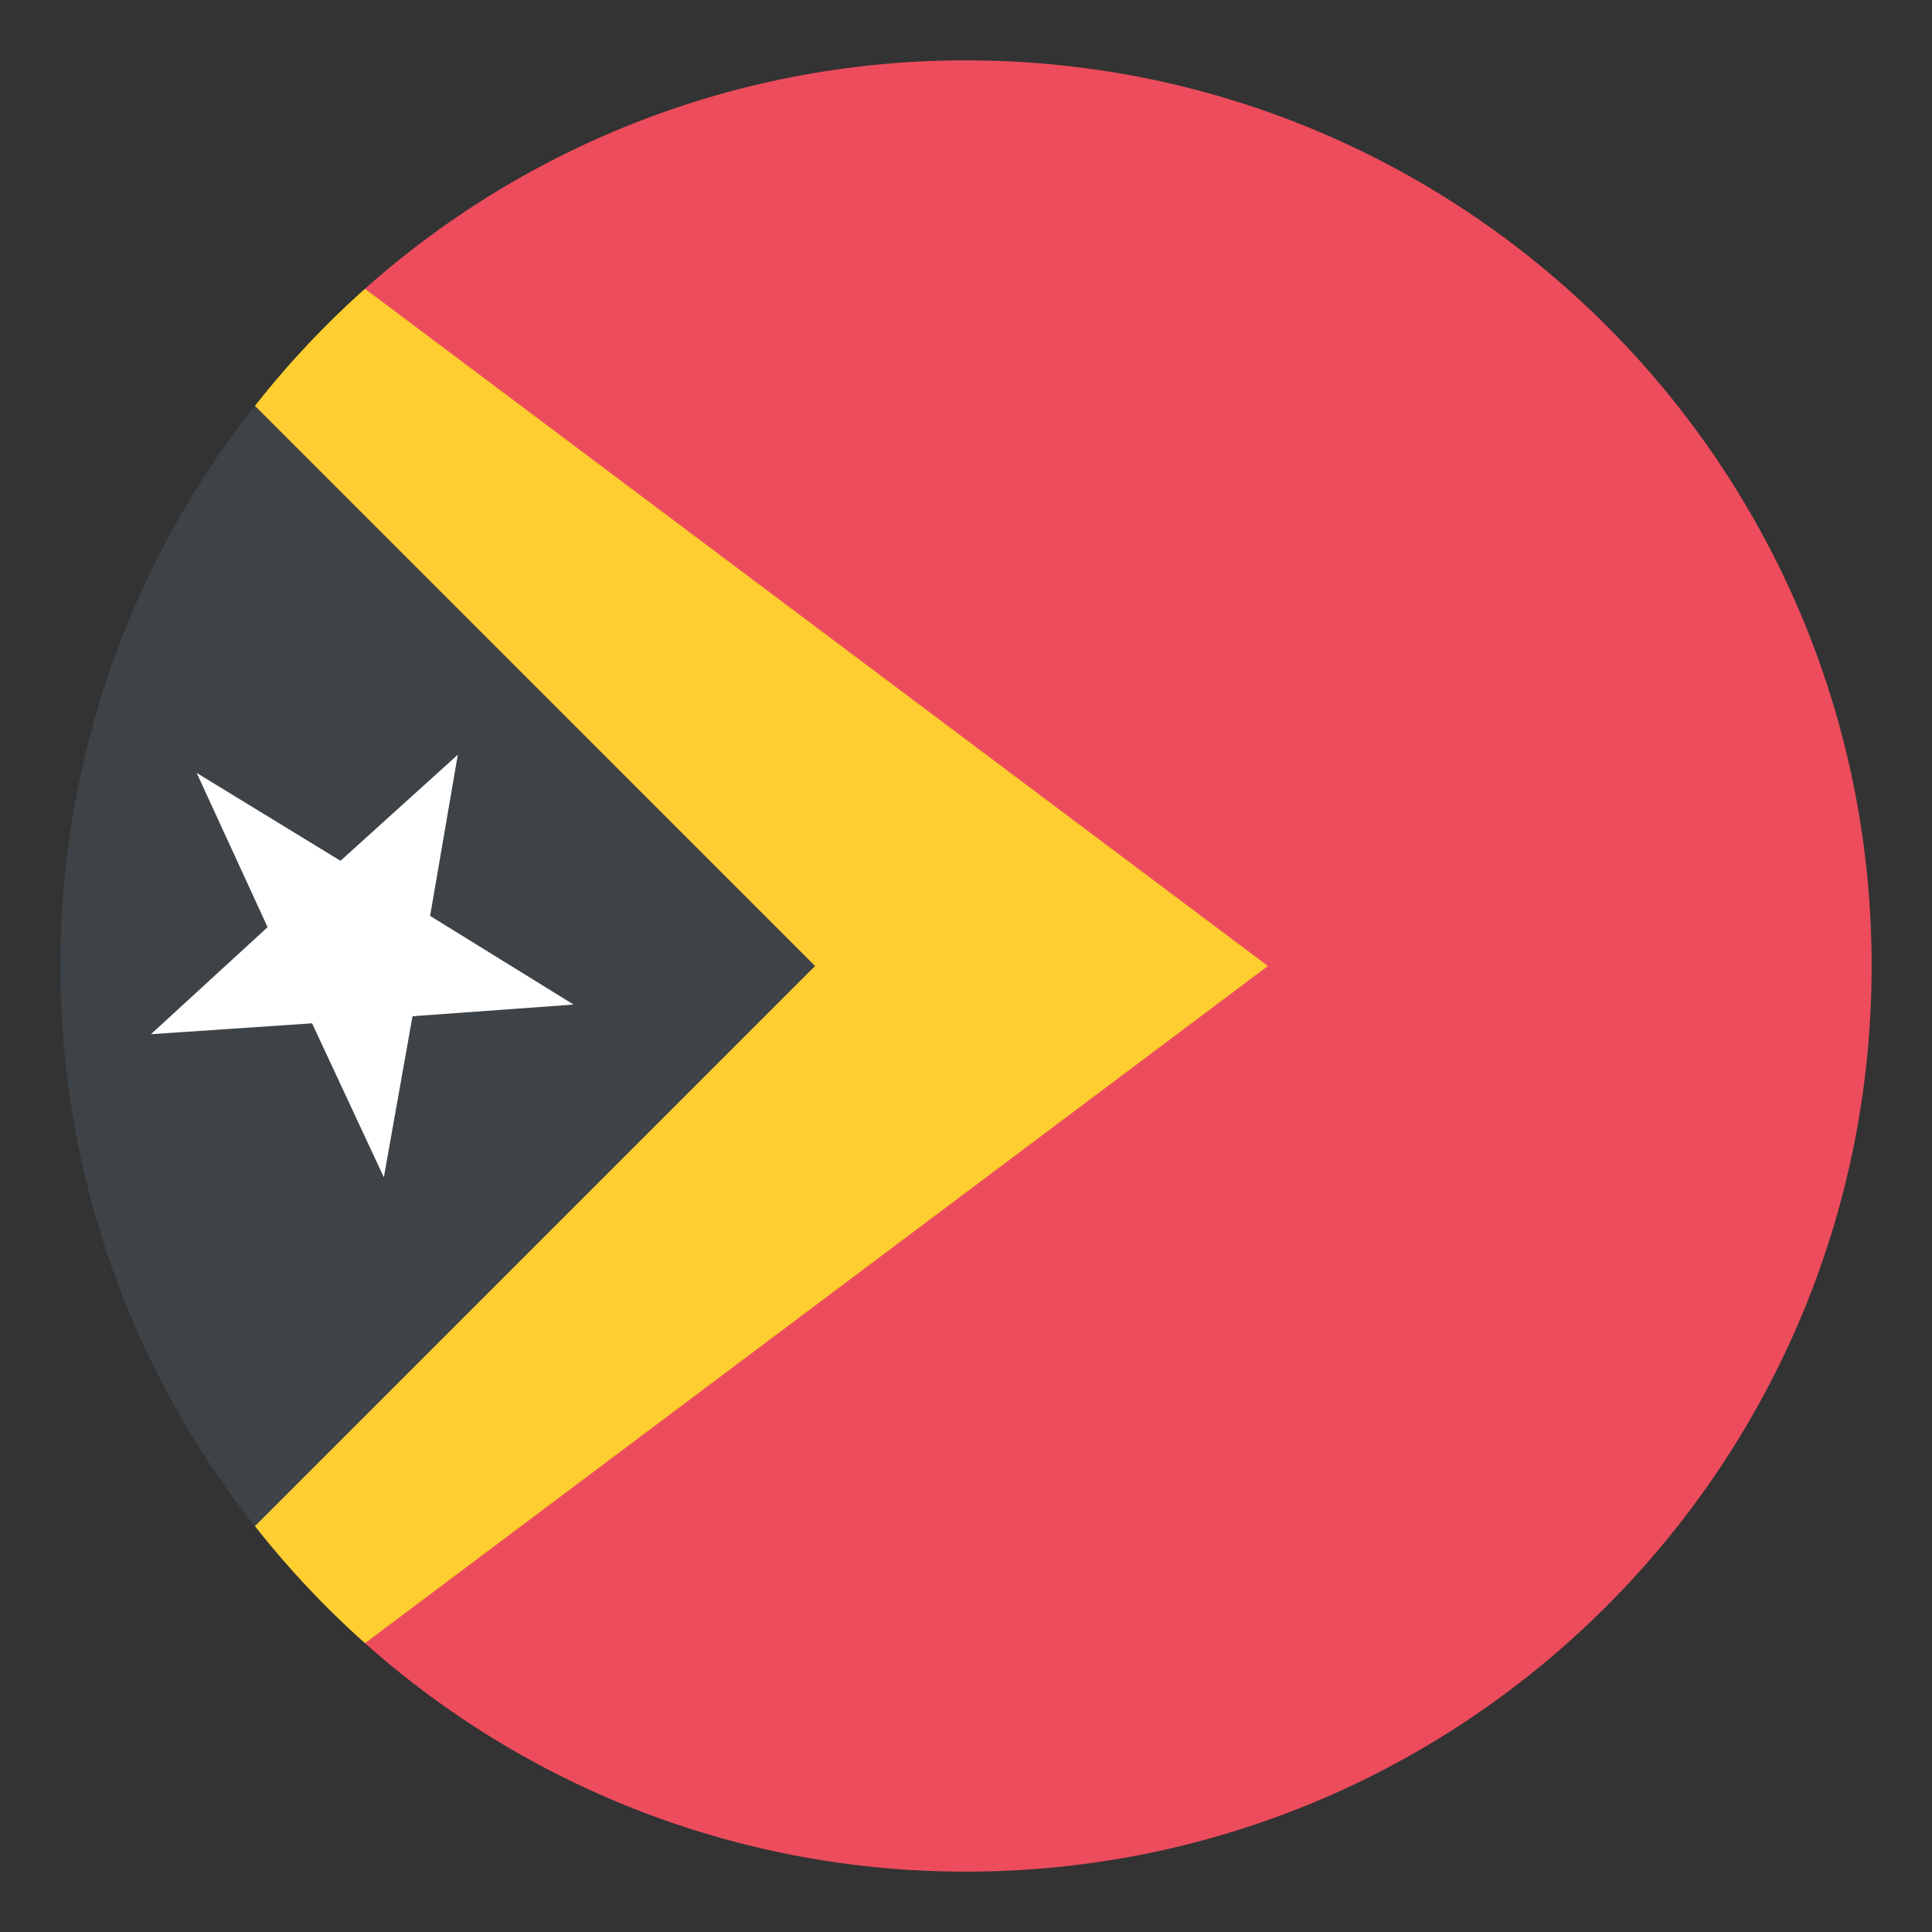 <!--
  - Copyright (c) 2022 船山信息 chuanshaninfo.com
  - The project is licensed under Mulan PubL v2.
  - You can use this software according to the terms and conditions of the Mulan
  - PubL v2. You may obtain a copy of Mulan PubL v2 at:
  -          http://license.coscl.org.cn/MulanPubL-2.0
  - THIS SOFTWARE IS PROVIDED ON AN "AS IS" BASIS, WITHOUT WARRANTIES OF ANY KIND,
  - EITHER EXPRESS OR IMPLIED, INCLUDING BUT NOT LIMITED TO NON-INFRINGEMENT,
  - MERCHANTABILITY OR FIT FOR A PARTICULAR PURPOSE.
  - See the Mulan PubL v2 for more details.
  -->

<svg xmlns="http://www.w3.org/2000/svg" width="64" height="64" viewBox="0 0 64 64"><rect x="0" y="0" width="64" height="64" fill="#333333" stroke="none"/><path fill="#ED4C5C" d="M32 2a29.878 29.878 0 0 0-19.91 7.567v44.865A29.876 29.876 0 0 0 32 62c16.568 0 30-13.432 30-30S48.568 2 32 2z"/><path fill="#FFCE31" d="M12.09 9.567a30.193 30.193 0 0 0-3.649 3.883v37.1a30.33 30.33 0 0 0 3.649 3.883L42 32 12.09 9.567z"/><path fill="#3E4347" d="M8.44 13.439C4.411 18.547 2 24.99 2 32s2.411 13.453 6.44 18.561L27 32 8.44 13.439z"/><path fill="#FFF" d="M10.338 33.899L12.716 39l.949-5.336L19 33.277l-4.752-2.937.918-5.34-3.887 3.515-4.764-2.911 2.349 5.11L5 34.259z"/></svg>